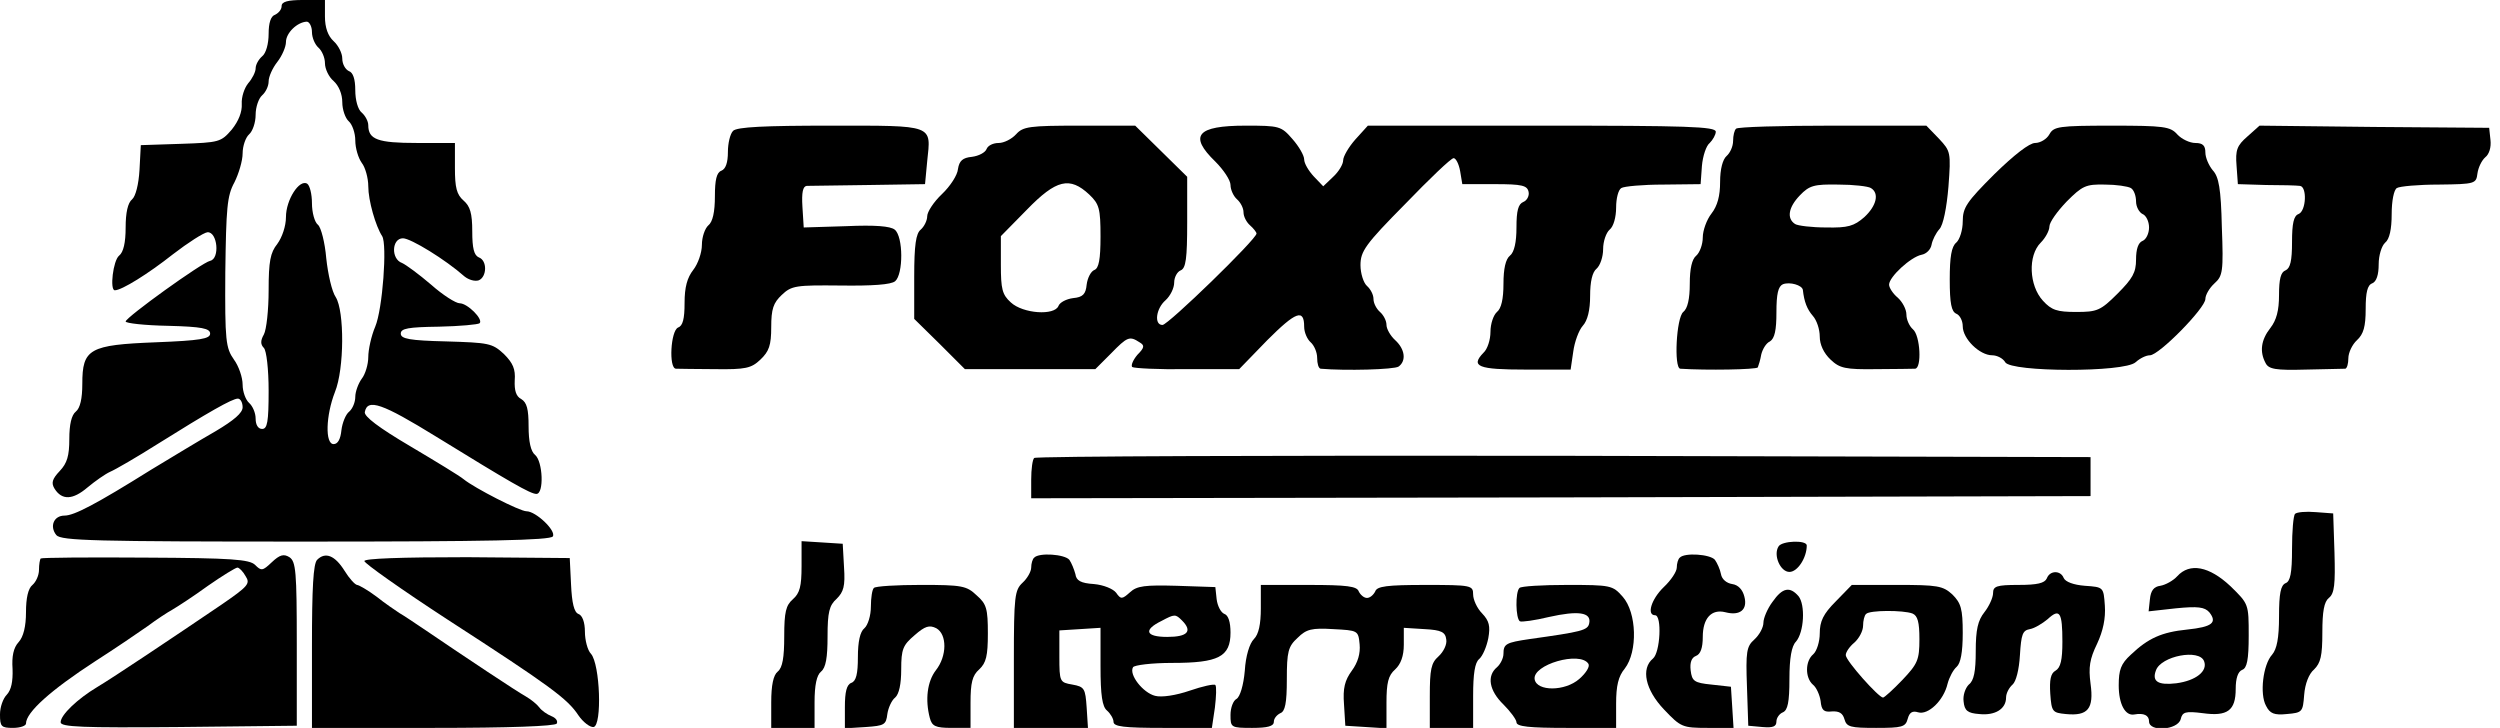 <?xml version="1.0" standalone="no"?>
<!DOCTYPE svg PUBLIC "-//W3C//DTD SVG 20010904//EN"
 "http://www.w3.org/TR/2001/REC-SVG-20010904/DTD/svg10.dtd">
<svg version="1.0" xmlns="http://www.w3.org/2000/svg"
 width="577pt" height="168pt" viewBox="0 0 577 168"
 preserveAspectRatio="xMidYMid meet">

<g transform="translate(0,168) scale(0.1,-0.1)"
fill="#000000" stroke="none">
<path d="M650 1666 c0 -8 -7 -16 -15 -20 -10 -3 -15 -19 -15 -44 0 -23 -6 -45
-15 -52 -8 -7 -15 -19 -15 -28 0 -8 -8 -24 -17 -34 -9 -11 -16 -32 -15 -48 1
-18 -7 -39 -23 -59 -25 -29 -29 -30 -118 -33 l-92 -3 -3 -57 c-2 -34 -9 -61
-17 -68 -10 -8 -15 -31 -15 -65 0 -35 -5 -57 -15 -65 -14 -11 -22 -80 -10 -80
16 0 77 38 134 83 35 27 71 50 80 51 23 1 29 -61 6 -66 -19 -4 -194 -130 -195
-140 0 -4 44 -9 98 -10 78 -2 97 -6 97 -18 0 -12 -23 -16 -125 -20 -154 -6
-170 -15 -170 -96 0 -34 -5 -56 -15 -64 -10 -8 -15 -30 -15 -63 0 -39 -5 -56
-22 -74 -18 -19 -20 -28 -12 -41 17 -27 42 -26 76 3 18 15 41 31 52 36 12 5
62 34 111 65 115 72 171 104 184 104 6 0 11 -9 11 -20 0 -13 -20 -30 -62 -55
-35 -20 -101 -60 -149 -89 -128 -80 -178 -106 -200 -106 -25 0 -35 -25 -19
-45 11 -13 89 -15 576 -15 417 0 565 3 570 12 8 13 -39 58 -61 58 -15 0 -119
53 -145 74 -8 7 -64 41 -123 76 -73 43 -107 69 -105 79 6 32 40 20 165 -57
169 -104 217 -132 231 -132 18 0 15 75 -3 90 -10 8 -15 31 -15 66 0 40 -4 55
-17 63 -12 6 -16 20 -15 43 2 26 -4 40 -25 61 -27 25 -35 26 -133 29 -85 2
-105 6 -105 18 0 12 17 15 88 16 48 1 91 5 94 8 9 9 -28 46 -46 46 -9 0 -39
19 -66 43 -28 24 -58 46 -67 50 -26 9 -24 57 2 57 18 0 98 -49 142 -88 10 -8
24 -12 33 -9 19 8 20 46 0 53 -11 5 -15 21 -15 60 0 42 -5 58 -20 71 -16 14
-20 30 -20 75 l0 58 -88 0 c-90 0 -112 8 -112 41 0 9 -7 22 -15 29 -9 7 -15
29 -15 52 0 25 -5 41 -15 44 -8 4 -15 16 -15 29 0 12 -9 30 -20 40 -13 12 -20
31 -20 57 l0 38 -50 0 c-36 0 -50 -4 -50 -14z m70 -60 c0 -13 7 -29 15 -36 8
-7 15 -23 15 -36 0 -13 9 -32 20 -41 12 -11 20 -30 20 -49 0 -17 7 -37 15 -44
8 -7 15 -27 15 -44 0 -18 7 -41 15 -52 8 -10 15 -35 15 -54 0 -33 17 -92 32
-115 12 -19 1 -169 -16 -209 -9 -21 -16 -53 -16 -70 0 -17 -7 -40 -15 -50 -8
-11 -15 -30 -15 -42 0 -12 -6 -27 -14 -34 -8 -6 -16 -26 -18 -43 -2 -20 -8
-32 -18 -32 -20 0 -18 66 3 120 22 54 22 187 2 219 -9 13 -18 53 -22 90 -3 36
-12 71 -19 77 -8 6 -14 29 -14 50 0 21 -5 41 -11 45 -18 11 -49 -37 -49 -77 0
-21 -9 -47 -20 -62 -16 -20 -20 -40 -20 -107 0 -45 -5 -91 -11 -102 -8 -14 -8
-23 0 -31 6 -6 11 -49 11 -99 0 -72 -3 -88 -15 -88 -9 0 -15 9 -15 24 0 13 -7
29 -15 36 -8 7 -15 26 -15 42 0 17 -9 43 -20 58 -19 27 -21 43 -20 201 2 149
4 177 21 208 10 20 19 50 19 67 0 17 7 37 15 44 8 7 15 27 15 45 0 18 7 38 15
45 8 7 15 21 15 32 0 11 9 31 20 45 11 14 20 35 20 46 0 21 26 46 48 47 6 0
12 -11 12 -24z"/>
<path d="M1692 1378 c-7 -7 -12 -29 -12 -49 0 -24 -5 -39 -15 -43 -11 -4 -15
-21 -15 -59 0 -36 -5 -59 -15 -67 -8 -7 -15 -27 -15 -45 0 -18 -9 -44 -20 -58
-14 -18 -20 -40 -20 -76 0 -37 -4 -53 -15 -57 -17 -7 -22 -94 -5 -95 6 0 46
-1 90 -1 71 -1 84 2 105 22 20 19 25 33 25 75 0 42 5 56 24 74 23 22 33 23
136 22 73 -1 117 2 126 10 19 16 19 103 -1 119 -10 8 -45 11 -112 8 l-98 -3
-3 48 c-2 33 1 47 10 48 7 0 72 1 143 2 l130 2 5 53 c9 85 18 82 -223 82 -152
0 -216 -3 -225 -12z"/>
<path d="M2345 1370 c-10 -11 -28 -20 -40 -20 -13 0 -25 -6 -28 -14 -3 -8 -18
-16 -34 -18 -21 -2 -29 -9 -32 -28 -1 -14 -18 -40 -37 -58 -19 -18 -34 -41
-34 -51 0 -10 -7 -24 -15 -31 -11 -9 -15 -35 -15 -109 l0 -97 59 -58 58 -58
151 0 150 0 36 36 c38 39 43 41 66 26 12 -7 12 -12 -5 -29 -10 -12 -15 -24
-12 -28 4 -3 61 -6 127 -5 l120 0 65 67 c66 66 85 73 85 31 0 -13 7 -29 15
-36 8 -7 15 -23 15 -36 0 -13 3 -24 8 -25 57 -5 170 -2 180 5 18 13 15 40 -8
61 -11 10 -20 26 -20 35 0 10 -7 23 -15 30 -8 7 -15 20 -15 30 0 10 -7 23 -15
30 -8 7 -15 29 -15 48 0 32 11 48 103 141 56 58 106 106 112 106 5 0 12 -13
15 -30 l5 -30 75 0 c63 0 75 -3 78 -18 2 -9 -4 -20 -12 -23 -12 -5 -16 -20
-16 -59 0 -34 -5 -57 -15 -65 -10 -8 -15 -30 -15 -65 0 -35 -5 -57 -15 -65 -8
-7 -15 -27 -15 -46 0 -18 -7 -40 -16 -48 -31 -32 -12 -39 97 -39 l104 0 6 41
c3 23 13 50 22 60 11 12 17 36 17 69 0 33 5 55 15 63 8 7 15 27 15 45 0 18 7
38 15 45 9 7 15 29 15 51 0 21 5 41 12 45 6 4 50 8 97 8 l86 1 3 42 c2 23 10
47 18 53 7 7 14 19 14 26 0 12 -67 14 -402 14 l-401 0 -29 -32 c-15 -17 -28
-39 -28 -48 0 -9 -10 -26 -23 -38 l-23 -22 -22 23 c-12 13 -22 30 -22 39 0 9
-12 30 -27 47 -26 30 -30 31 -108 31 -113 0 -132 -23 -70 -83 19 -19 35 -43
35 -54 0 -11 7 -26 15 -33 8 -7 15 -20 15 -30 0 -10 7 -23 15 -30 8 -7 15 -16
15 -19 0 -13 -204 -211 -217 -211 -20 0 -15 38 7 57 11 10 20 28 20 41 0 12 7
25 15 28 12 5 15 27 15 111 l0 105 -60 59 -60 59 -129 0 c-115 0 -130 -2 -146
-20z m169 -139 c23 -22 26 -32 26 -97 0 -53 -4 -73 -14 -77 -8 -3 -16 -18 -18
-34 -2 -22 -9 -29 -31 -31 -16 -2 -31 -10 -34 -18 -9 -23 -82 -18 -110 8 -20
18 -23 31 -23 87 l0 66 60 61 c68 70 99 77 144 35z"/>
<path d="M4007 1383 c-4 -3 -7 -16 -7 -28 0 -13 -7 -28 -15 -35 -9 -8 -15 -30
-15 -60 0 -32 -6 -55 -20 -73 -11 -14 -20 -39 -20 -55 0 -16 -7 -35 -15 -42
-10 -8 -15 -30 -15 -65 0 -35 -5 -57 -15 -65 -16 -13 -22 -129 -7 -131 61 -4
175 -2 179 3 2 5 6 18 8 30 3 12 11 26 20 30 11 7 15 26 15 67 0 43 4 60 15
65 16 6 44 -2 46 -13 3 -28 10 -45 23 -60 9 -10 16 -31 16 -48 0 -18 9 -38 25
-53 21 -20 34 -23 105 -22 44 0 85 1 90 1 16 1 12 77 -5 91 -8 7 -15 22 -15
34 0 12 -9 29 -20 39 -11 9 -20 23 -20 30 0 18 50 64 75 69 11 2 21 12 23 23
2 11 10 27 18 36 9 9 17 50 21 98 6 80 5 82 -22 111 l-29 30 -216 0 c-119 0
-220 -3 -223 -7z m311 -137 c20 -12 13 -41 -15 -67 -24 -21 -38 -25 -88 -24
-33 0 -66 4 -72 8 -20 13 -15 39 11 66 22 23 33 26 89 25 35 0 69 -4 75 -8z"/>
<path d="M4730 1370 c-6 -11 -21 -20 -33 -20 -13 0 -48 -27 -94 -72 -64 -64
-73 -77 -73 -109 0 -20 -7 -42 -15 -49 -11 -9 -15 -33 -15 -85 0 -56 4 -74 15
-79 8 -3 15 -16 15 -29 0 -29 39 -67 68 -67 11 0 25 -7 30 -16 13 -23 275 -24
301 0 10 9 24 16 33 16 21 0 128 109 128 130 0 9 9 25 21 36 19 17 21 27 17
130 -2 89 -7 116 -21 131 -9 11 -17 29 -17 41 0 16 -6 22 -23 22 -13 0 -32 9
-42 20 -16 18 -31 20 -151 20 -123 0 -134 -2 -144 -20z m188 -124 c7 -4 12
-18 12 -31 0 -12 7 -25 15 -29 8 -3 15 -17 15 -31 0 -14 -7 -28 -15 -31 -10
-4 -15 -19 -15 -43 0 -30 -8 -44 -43 -79 -39 -39 -47 -42 -95 -42 -44 0 -57 4
-77 26 -32 35 -35 104 -5 134 11 11 20 28 20 37 0 10 18 35 40 58 36 36 44 40
88 39 26 0 53 -4 60 -8z"/>
<path d="M5187 1365 c-24 -21 -28 -31 -25 -68 l3 -42 65 -2 c36 0 71 -1 78 -2
17 -1 15 -58 -3 -65 -11 -4 -15 -21 -15 -65 0 -43 -4 -60 -15 -65 -11 -4 -15
-20 -15 -57 0 -36 -6 -58 -20 -76 -22 -28 -25 -55 -11 -81 7 -14 23 -17 93
-15 45 1 86 2 91 2 4 1 7 12 7 24 0 13 9 32 20 42 15 14 20 31 20 72 0 38 4
55 15 59 10 4 15 20 15 44 0 21 7 43 15 50 10 8 15 31 15 66 0 30 5 56 12 60
6 4 50 8 97 8 84 1 86 2 89 26 2 14 10 30 18 37 9 7 14 23 12 40 l-3 28 -265
2 -265 3 -28 -25z"/>
<path d="M2387 623 c-4 -3 -7 -26 -7 -50 l0 -43 1223 2 1222 3 0 45 0 45
-1216 3 c-668 1 -1219 -1 -1222 -5z"/>
<path d="M5297 494 c-4 -4 -7 -40 -7 -81 0 -56 -4 -75 -15 -79 -11 -5 -15 -23
-15 -77 0 -50 -5 -75 -16 -88 -21 -23 -29 -91 -14 -118 9 -18 19 -22 48 -19
36 3 37 5 40 44 2 26 11 49 23 59 15 15 19 31 19 85 0 49 4 71 15 80 13 10 15
32 13 104 l-3 91 -40 3 c-23 2 -44 0 -48 -4z"/>
<path d="M1850 373 c0 -46 -4 -62 -20 -76 -16 -14 -20 -29 -20 -86 0 -49 -4
-72 -15 -81 -10 -8 -15 -31 -15 -71 l0 -59 50 0 50 0 0 59 c0 40 5 63 15 71
11 9 15 32 15 81 0 56 4 72 21 87 16 16 20 29 17 73 l-3 54 -47 3 -48 3 0 -58z"/>
<path d="M4105 419 c-13 -20 4 -59 25 -59 19 0 40 33 40 61 0 13 -57 11 -65
-2z"/>
<path d="M94 391 c-2 -2 -4 -14 -4 -26 0 -13 -7 -28 -15 -35 -10 -8 -15 -30
-15 -63 0 -33 -6 -57 -17 -69 -12 -13 -16 -33 -14 -62 1 -29 -3 -48 -13 -59
-9 -9 -16 -29 -16 -46 0 -28 3 -31 30 -31 17 0 30 5 30 10 0 26 57 77 160 144
47 30 101 67 121 81 20 15 46 32 57 38 12 7 49 31 82 55 33 23 64 42 68 42 4
0 13 -9 19 -20 11 -17 6 -23 -55 -65 -112 -76 -251 -169 -288 -191 -45 -27
-84 -64 -84 -81 0 -11 50 -13 273 -11 l272 3 0 189 c0 167 -2 190 -17 200 -13
8 -22 6 -41 -12 -21 -20 -24 -20 -38 -6 -13 13 -54 16 -253 17 -131 1 -240 0
-242 -2z"/>
<path d="M732 388 c-9 -9 -12 -65 -12 -200 l0 -188 279 0 c177 0 282 4 286 10
3 6 -2 13 -12 17 -10 4 -23 13 -28 20 -6 8 -20 19 -32 26 -20 11 -136 88 -236
156 -21 14 -46 31 -55 36 -9 6 -33 22 -53 38 -20 15 -41 27 -45 27 -5 1 -18
15 -29 33 -22 35 -44 44 -63 25z"/>
<path d="M841 385 c0 -5 86 -66 192 -135 238 -154 277 -183 302 -221 11 -16
27 -28 35 -27 20 4 15 145 -6 169 -8 8 -14 32 -14 51 0 22 -6 38 -15 41 -10 4
-15 25 -17 68 l-3 61 -237 2 c-153 0 -238 -3 -237 -9z"/>
<path d="M2387 393 c-4 -3 -7 -14 -7 -23 0 -9 -9 -25 -20 -35 -18 -17 -20 -31
-20 -177 l0 -158 86 0 85 0 -3 47 c-3 44 -5 48 -33 53 -29 5 -30 6 -30 65 l0
60 48 3 47 3 0 -89 c0 -67 4 -93 15 -102 8 -7 15 -19 15 -26 0 -11 24 -14 114
-14 l113 0 7 47 c3 25 4 49 1 52 -3 3 -30 -3 -59 -13 -32 -11 -65 -16 -80 -12
-28 7 -61 49 -51 66 3 5 43 10 91 10 106 0 134 14 134 70 0 24 -5 40 -14 43
-8 3 -16 18 -18 34 l-3 28 -89 3 c-73 2 -92 0 -108 -15 -18 -16 -21 -17 -32
-1 -7 9 -29 18 -51 20 -31 2 -41 8 -43 23 -3 11 -9 26 -14 33 -11 13 -70 17
-81 5z m341 -145 c25 -25 13 -38 -34 -38 -50 0 -56 16 -13 37 30 16 32 16 47
1z"/>
<path d="M3877 393 c-4 -3 -7 -14 -7 -23 0 -9 -13 -29 -30 -45 -29 -28 -40
-65 -20 -65 16 0 12 -86 -5 -100 -28 -23 -18 -72 26 -118 38 -40 42 -42 100
-42 l60 0 -3 48 -3 47 -45 5 c-40 4 -45 8 -48 33 -2 18 2 29 12 33 11 4 16 19
16 44 0 43 20 65 52 57 34 -9 52 6 44 36 -4 16 -14 27 -28 29 -13 2 -24 11
-26 23 -2 11 -9 26 -14 33 -11 13 -70 17 -81 5z"/>
<path d="M5025 350 c-9 -10 -27 -20 -39 -22 -15 -2 -22 -11 -24 -31 l-3 -28
63 7 c51 5 66 3 77 -9 19 -24 7 -34 -51 -40 -59 -6 -90 -20 -130 -58 -23 -21
-28 -35 -28 -71 0 -43 15 -71 36 -67 22 4 34 -2 34 -16 0 -25 66 -20 73 5 4
17 11 19 51 14 57 -8 76 6 76 56 0 24 5 40 15 44 11 4 15 23 15 79 0 73 0 73
-42 114 -49 46 -94 55 -123 23z m62 -196 c9 -23 -19 -45 -64 -51 -42 -5 -57 4
-47 30 12 33 100 50 111 21z"/>
<path d="M4724 345 c-5 -11 -22 -15 -65 -15 -51 0 -59 -3 -59 -19 0 -10 -9
-30 -20 -44 -15 -19 -20 -40 -20 -90 0 -46 -4 -68 -16 -77 -8 -8 -14 -25 -12
-39 2 -21 9 -27 36 -29 37 -4 62 12 62 38 0 10 7 23 15 30 8 7 15 34 17 68 3
48 6 57 23 60 11 2 29 13 41 23 28 26 34 16 34 -52 0 -42 -4 -60 -16 -67 -11
-6 -14 -21 -12 -53 3 -42 5 -44 36 -47 51 -5 65 12 57 70 -5 38 -2 57 15 92
14 30 20 59 18 88 -3 43 -3 43 -46 46 -26 2 -45 9 -49 18 -7 18 -32 18 -39 -1z"/>
<path d="M2017 323 c-4 -3 -7 -23 -7 -43 0 -21 -7 -43 -15 -50 -10 -8 -15 -31
-15 -67 0 -38 -4 -55 -15 -59 -11 -4 -15 -21 -15 -56 l0 -49 48 3 c43 3 47 5
50 30 2 14 10 32 18 38 9 8 14 31 14 65 0 47 4 56 31 79 24 21 34 24 50 16 25
-14 25 -64 -1 -97 -20 -26 -25 -68 -14 -110 5 -19 13 -23 50 -23 l44 0 0 58
c0 46 4 63 20 77 16 15 20 31 20 83 0 57 -3 68 -26 88 -23 22 -34 24 -128 24
-56 0 -106 -3 -109 -7z"/>
<path d="M2910 276 c0 -37 -5 -60 -16 -71 -10 -10 -19 -39 -21 -73 -3 -34 -11
-60 -19 -65 -8 -4 -14 -21 -14 -37 0 -29 1 -30 50 -30 36 0 50 4 50 14 0 8 7
16 15 20 11 4 15 23 15 78 0 64 3 76 25 96 20 20 33 23 82 20 57 -3 58 -3 61
-35 2 -21 -4 -42 -18 -61 -16 -22 -21 -40 -18 -78 l3 -49 48 -3 47 -3 0 59 c0
46 4 63 20 77 13 12 20 31 20 57 l0 39 48 -3 c39 -2 48 -7 50 -24 2 -11 -6
-28 -18 -39 -17 -15 -20 -30 -20 -92 l0 -73 50 0 50 0 0 74 c0 51 4 77 14 85
8 7 17 28 21 48 5 28 2 40 -14 57 -12 12 -21 32 -21 44 0 21 -4 22 -110 22
-89 0 -112 -3 -116 -15 -4 -8 -12 -15 -19 -15 -7 0 -15 7 -19 15 -4 12 -27 15
-116 15 l-110 0 0 -54z"/>
<path d="M3507 323 c-10 -9 -9 -71 1 -77 4 -2 34 2 67 10 67 15 98 11 93 -14
-3 -17 -17 -20 -138 -37 -54 -8 -60 -11 -60 -34 0 -10 -7 -24 -15 -31 -24 -20
-18 -54 15 -86 16 -16 30 -35 30 -41 0 -10 30 -13 115 -13 l115 0 0 56 c0 41
5 63 20 81 30 39 28 129 -5 166 -23 26 -27 27 -128 27 -57 0 -107 -3 -110 -7z
m159 -175 c4 -6 -5 -21 -21 -35 -33 -29 -98 -29 -103 -1 -6 34 105 66 124 36z"/>
<path d="M4237 292 c-29 -29 -37 -46 -37 -74 0 -19 -7 -41 -15 -48 -19 -16
-19 -54 -1 -70 8 -6 16 -24 18 -38 2 -22 8 -26 26 -24 17 1 25 -4 29 -18 5
-18 14 -20 73 -20 60 0 68 2 73 21 4 15 11 19 24 15 23 -7 59 27 68 66 4 15
13 32 21 39 9 8 14 33 14 78 0 56 -4 69 -24 89 -22 20 -34 22 -128 22 l-104 0
-37 -38z m177 -28 c12 -5 16 -20 16 -59 0 -48 -4 -57 -39 -94 -22 -23 -42 -41
-45 -41 -10 0 -86 85 -86 98 0 7 9 20 20 29 11 10 20 27 20 39 0 11 3 24 7 27
8 9 86 9 107 1z"/>
<path d="M4091 291 c-12 -16 -21 -38 -21 -48 0 -11 -9 -28 -21 -39 -18 -16
-20 -28 -17 -109 l3 -90 33 -3 c24 -2 32 1 32 13 0 8 7 18 15 21 11 5 15 23
15 77 0 48 5 76 15 86 19 22 22 85 6 105 -20 23 -37 20 -60 -13z"/>
</g>
</svg>
